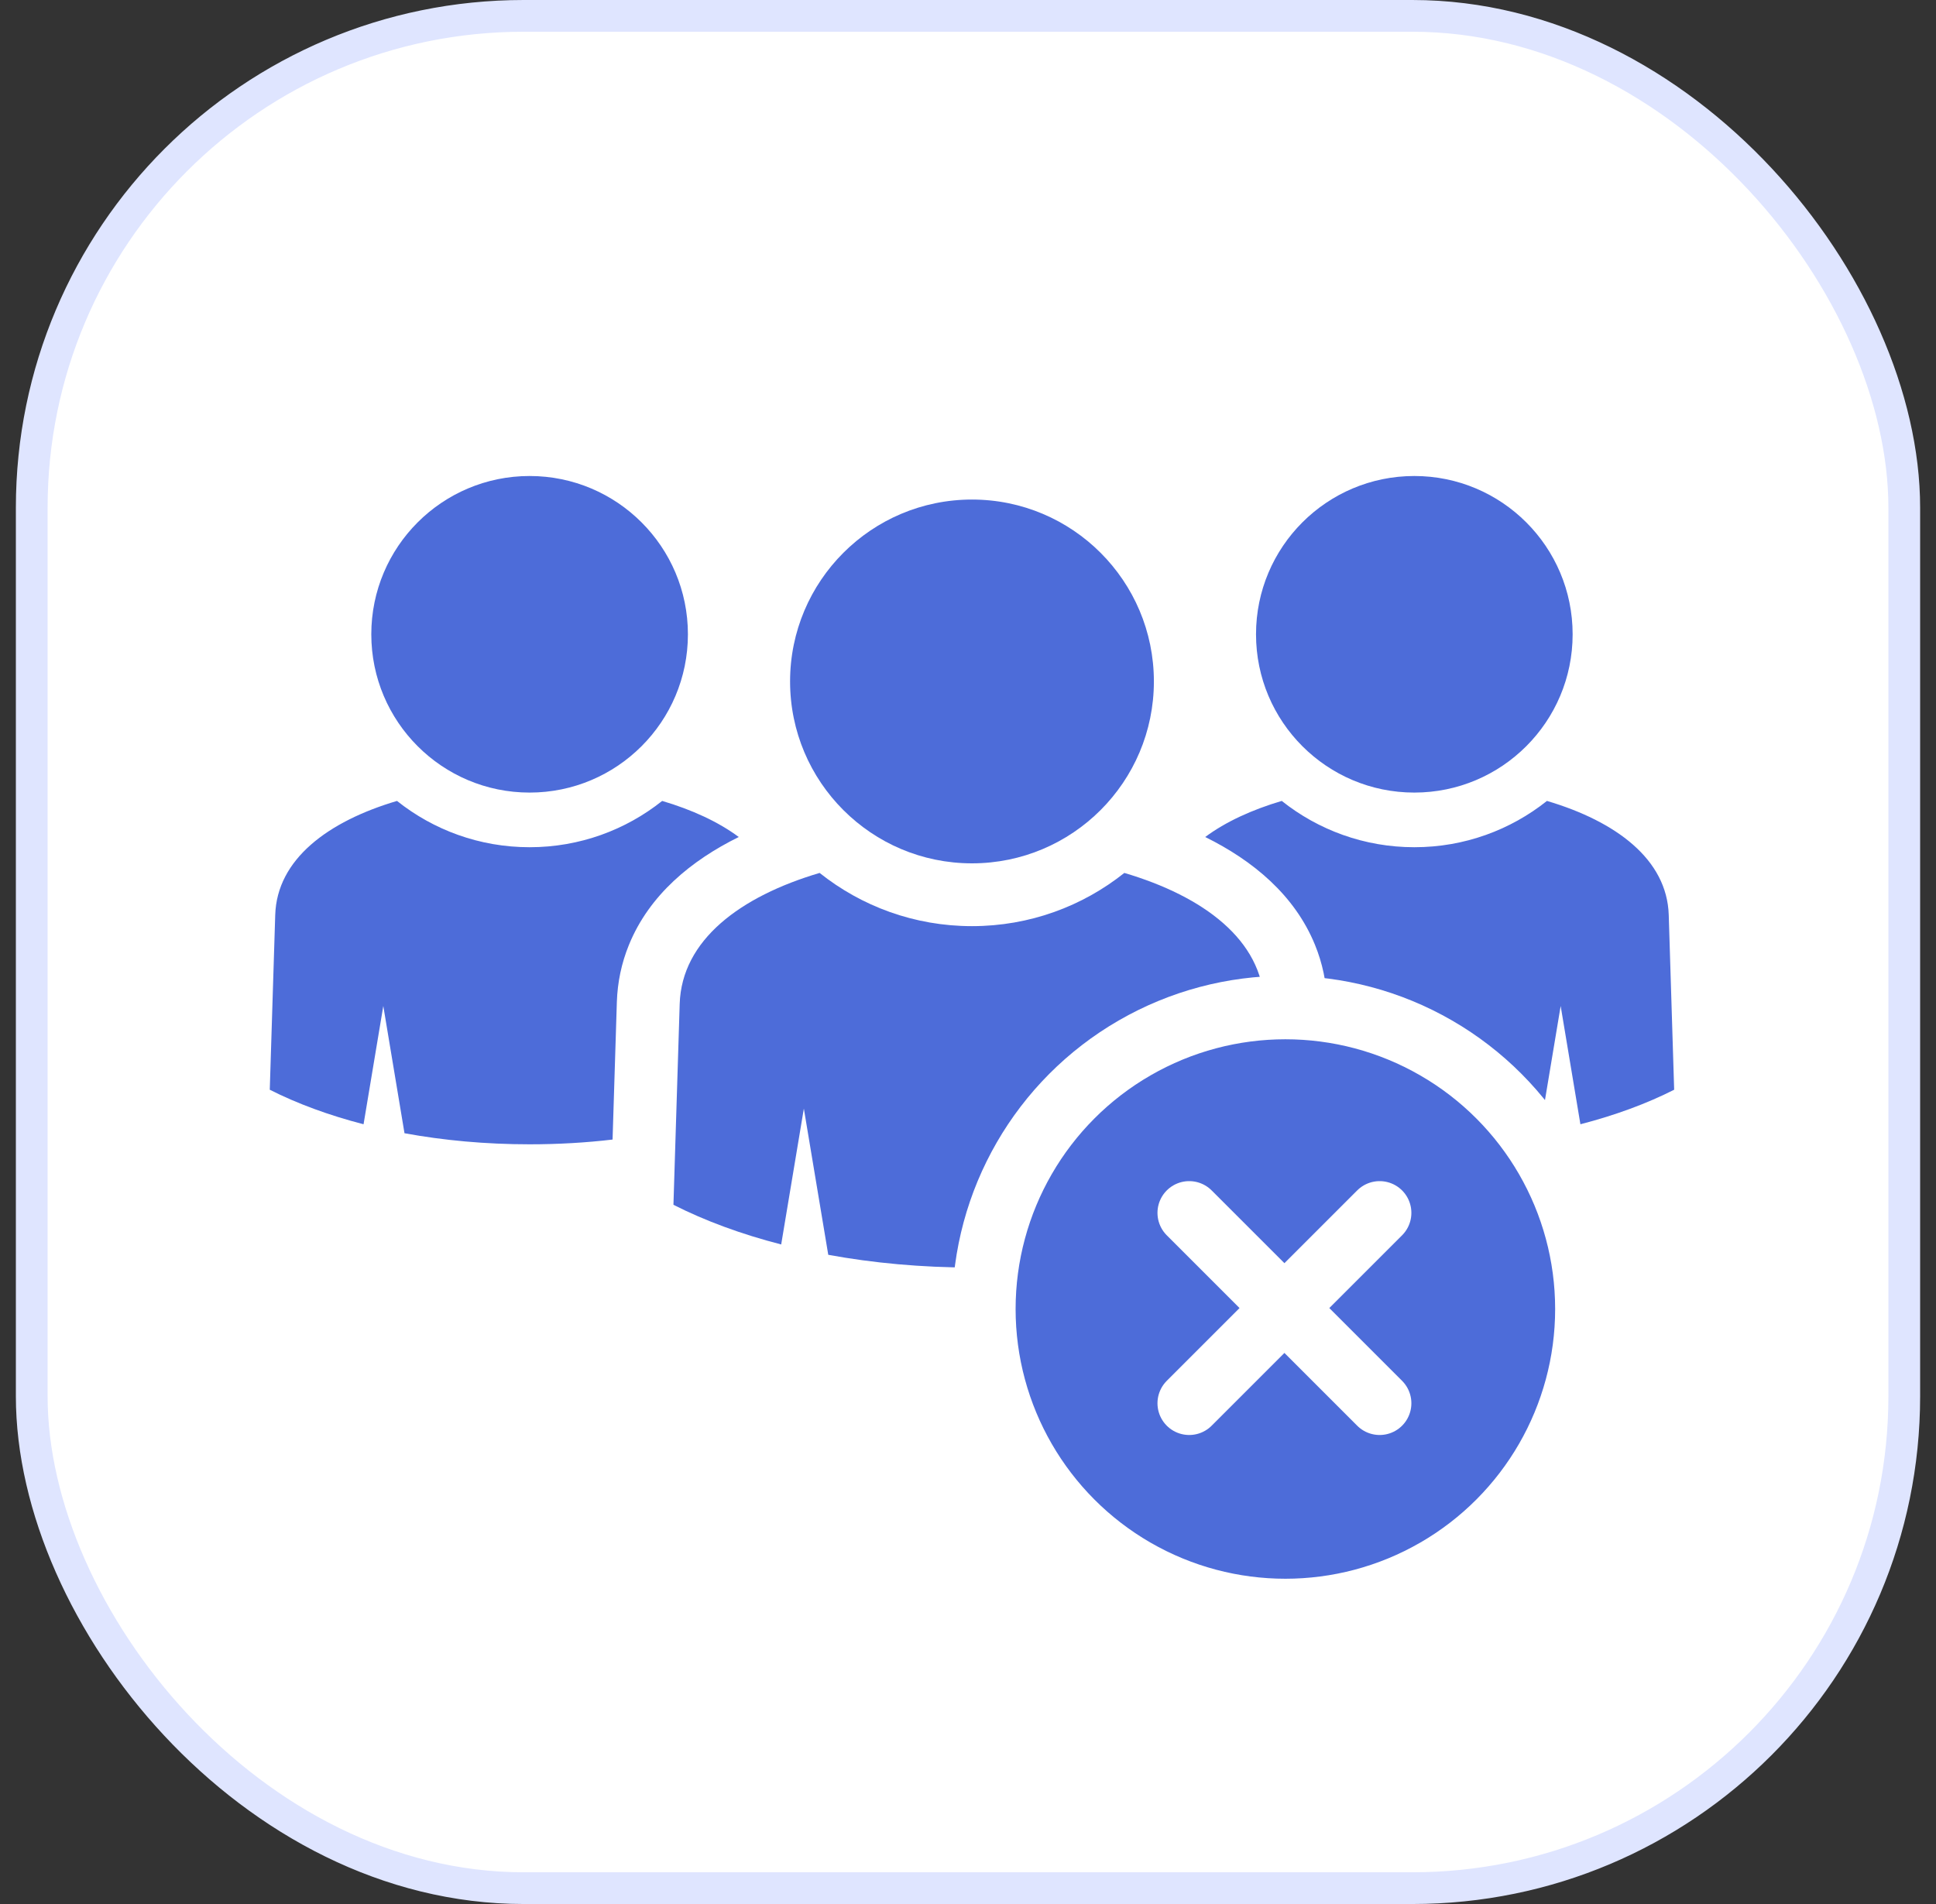 <svg width="61" height="60" viewBox="0 0 61 60" fill="none" xmlns="http://www.w3.org/2000/svg">
<rect x="0" y="0" width="61" height="60" fill="#333333" stroke="none"/>
<rect x="1" y="0.5" width="59" height="59" rx="15.5" fill="white" stroke="#DFE5FF"/>
<path fill-rule="evenodd" clip-rule="evenodd" d="M39.836 31.635L40.032 37.966C39.041 38.468 37.898 38.892 36.637 39.216L35.923 34.934L35.155 39.542C33.742 39.801 32.217 39.943 30.625 39.943C29.035 39.943 27.51 39.801 26.097 39.542L25.328 34.934L24.614 39.216C23.354 38.892 22.209 38.468 21.219 37.966L21.416 31.635C21.479 29.623 23.325 28.248 25.825 27.508C27.142 28.558 28.811 29.185 30.625 29.185C32.441 29.185 34.109 28.558 35.426 27.508C37.927 28.248 39.773 29.623 39.836 31.635Z" fill="#4D6CD9"/>
<path fill-rule="evenodd" clip-rule="evenodd" d="M30.625 15.742C33.791 15.742 36.357 18.308 36.357 21.474C36.357 24.64 33.791 27.206 30.625 27.206C27.46 27.206 24.894 24.64 24.894 21.474C24.894 18.308 27.46 15.742 30.625 15.742Z" fill="#4D6CD9"/>
<path fill-rule="evenodd" clip-rule="evenodd" d="M52.579 28.831L52.75 34.34C51.888 34.777 50.892 35.145 49.796 35.428L49.174 31.701L48.505 35.711C47.276 35.937 45.949 36.06 44.564 36.06C43.664 36.06 42.789 36.009 41.949 35.91L41.815 31.574C41.795 30.956 41.668 30.35 41.434 29.777C40.793 28.203 39.47 27.114 37.974 26.376C38.621 25.895 39.45 25.516 40.386 25.239C41.533 26.152 42.985 26.698 44.564 26.698C46.144 26.698 47.596 26.152 48.742 25.239C50.917 25.883 52.524 27.079 52.579 28.831Z" fill="#4D6CD9"/>
<path fill-rule="evenodd" clip-rule="evenodd" d="M44.563 15C47.318 15 49.551 17.233 49.551 19.988C49.551 22.743 47.318 24.976 44.563 24.976C41.808 24.976 39.575 22.743 39.575 19.988C39.575 17.233 41.808 15 44.563 15Z" fill="#4D6CD9"/>
<path fill-rule="evenodd" clip-rule="evenodd" d="M19.301 35.91C18.461 36.009 17.587 36.06 16.687 36.06C15.301 36.06 13.975 35.937 12.745 35.711L12.077 31.701L11.455 35.428C10.359 35.145 9.362 34.777 8.5 34.34L8.672 28.831C8.726 27.079 10.333 25.883 12.509 25.239C13.655 26.152 15.107 26.698 16.687 26.698C18.266 26.698 19.718 26.152 20.864 25.239C21.8 25.516 22.63 25.895 23.277 26.376C21.781 27.114 20.457 28.203 19.816 29.777C19.582 30.35 19.456 30.956 19.436 31.574L19.301 35.91Z" fill="#4D6CD9"/>
<path fill-rule="evenodd" clip-rule="evenodd" d="M16.687 15C19.442 15 21.675 17.233 21.675 19.988C21.675 22.743 19.442 24.976 16.687 24.976C13.932 24.976 11.699 22.743 11.699 19.988C11.699 17.233 13.932 15 16.687 15Z" fill="#4D6CD9"/>
<rect x="31" y="31.75" width="18.94" height="18.94" rx="9.47" fill="white"/>
<path d="M31 41.22C31 35.99 35.24 31.75 40.47 31.75C45.7 31.75 49.94 35.99 49.94 41.22C49.94 46.45 45.7 50.69 40.47 50.69C35.24 50.69 31 46.45 31 41.22Z" fill="#4D6CD9"/>
<path d="M37.47 38.22L43.47 44.22M37.47 44.22L43.47 38.22" stroke="white" stroke-width="2" stroke-linecap="round" stroke-linejoin="round"/>
<circle cx="40.5" cy="41.25" r="9.5" stroke="white" stroke-width="2"/>
</svg>
